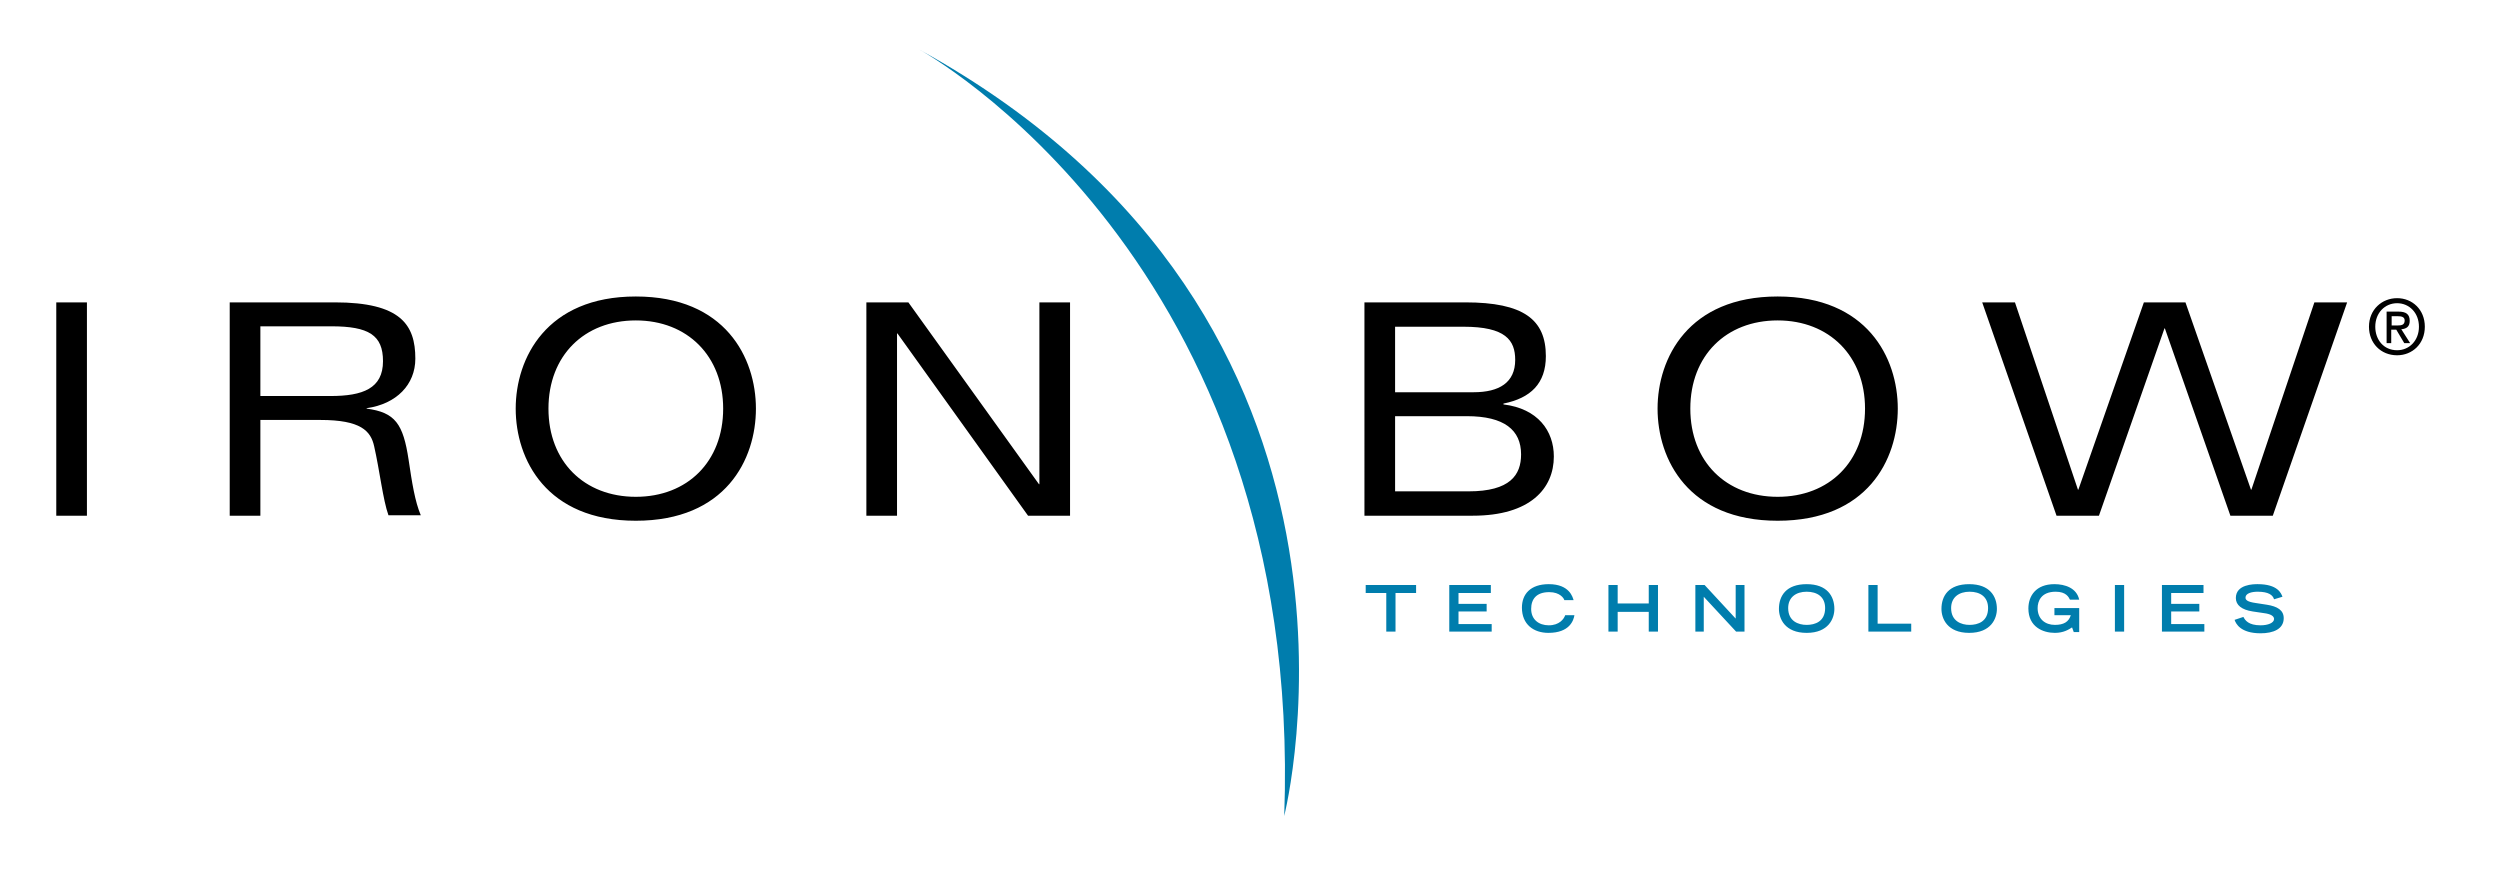 <svg xmlns="http://www.w3.org/2000/svg" id="图层_1" x="0" y="0" version="1.1" viewBox="0 0 595.3 209.8" xml:space="preserve"><style>.st0{fill:#007dad}</style><path d="M13.4 72h7.3v50.8h-7.3zM151.4 70.6c21.3 0 28.6 14.6 28.6 26.7s-7.2 26.7-28.6 26.7c-21.3 0-28.6-14.6-28.6-26.7 0-12 7.3-26.7 28.6-26.7m0 47.7c12.3 0 20.8-8.4 20.8-21 0-12.5-8.5-21-20.8-21s-20.8 8.4-20.8 21 8.5 21 20.8 21M247.5 72h7.3v50.8h-10l-31.1-43.4h-.1v43.4h-7.3V72h10l31.1 43.3h.1zM324.9 72h24c13.9 0 19.2 4.1 19.2 12.8 0 6.5-3.6 10-10.1 11.3v.2c8.2 1 12 6.3 12 12.4 0 7.6-5.6 14.1-19.3 14.1h-25.8V72zm7.3 21.4h18.7c6.1 0 9.9-2.3 9.9-7.7 0-4.7-2.3-7.9-12.3-7.9h-16.3v15.6zm0 23.6h17.5c9.9 0 12.5-3.9 12.5-8.8 0-5.8-4-9.1-12.9-9.1h-17.1V117zM423.3 70.6c21.3 0 28.6 14.6 28.6 26.7s-7.2 26.7-28.6 26.7c-21.3 0-28.6-14.6-28.6-26.7 0-12 7.3-26.7 28.6-26.7m0 47.7c12.3 0 20.8-8.4 20.8-21 0-12.5-8.5-21-20.8-21s-20.8 8.4-20.8 21 8.5 21 20.8 21M551.1 72h7.8l-17.7 50.8h-10.1l-15.6-44.6h-.1l-15.6 44.6h-10.1L472 72h7.8l15 44.6h.1L510.5 72h9.9l15.6 44.6h.1z"/><path d="M218.9 11.8s91.7 49.8 86.9 182.5c0-.2 30.3-118-86.9-182.5" class="st0"/><path d="M62 122.8h-7.3V72h25c15.7 0 19.2 5.3 19.2 13.4 0 6.2-4.5 10.8-11.6 11.8v.1c6.8.9 8.7 3.6 10 12.2.8 5.4 1.5 9.9 2.9 13.2h-7.7c-1.3-3.6-2.1-10.7-3.4-16.4-.8-3.7-3.2-6.3-12.8-6.3H62v22.8zm0-28.5h16.7c7.7 0 12.5-1.8 12.5-8.3 0-6.2-3.4-8.3-12.3-8.3H62v16.6z"/><path d="M330.1 141.2h-4.9v-1.9h12v1.9h-4.9v9.2h-2.2zM345.1 139.3h9.9v1.9h-7.7v2.6h6.7v1.8h-6.7v3h7.9v1.8h-10.1zM374.9 146.5c-.2 1.2-1.1 4.2-6.2 4.2-3.5 0-6.3-2-6.3-6 0-3.2 2-5.6 6.4-5.6 5 0 5.7 3.2 5.9 3.8h-2.2c-.1-.4-1-1.9-3.6-1.9-3.1 0-4.3 1.7-4.3 4 0 2.5 1.8 3.9 4.2 3.9 2.5 0 3.6-1.5 3.9-2.4h2.2zM383 139.3h2.2v4.4h7.4v-4.4h2.2v11.1h-2.2v-4.7h-7.4v4.7H383zM403.7 139.3h2.2l7.4 8v-8h2.1v11.1h-2l-7.7-8.3v8.3h-2zM430.2 139.1c4.9 0 6.6 2.9 6.6 5.9 0 2.3-1.4 5.7-6.6 5.7-5.2 0-6.6-3.4-6.6-5.7 0-3.1 1.7-5.9 6.6-5.9m4.4 5.7c0-2.7-1.9-3.9-4.4-3.9-2.5 0-4.4 1.3-4.4 3.9 0 3.1 2.4 4 4.4 4s4.4-.8 4.4-4M444.9 139.3h2.2v9.2h8v1.9h-10.2zM468.9 139.1c4.9 0 6.6 2.9 6.6 5.9 0 2.3-1.4 5.7-6.6 5.7-5.2 0-6.6-3.4-6.6-5.7 0-3.1 1.7-5.9 6.6-5.9m4.5 5.7c0-2.7-1.9-3.9-4.4-3.9-2.5 0-4.4 1.3-4.4 3.9 0 3.1 2.4 4 4.4 4 2 0 4.4-.8 4.4-4M495.1 144.7v5.8h-1.3l-.4-1.1c-.8.5-2 1.3-4.1 1.3-2.8 0-6.3-1.4-6.3-5.8 0-3 1.8-5.8 6.2-5.8 2.5 0 5.3.9 5.9 3.7h-2.2c-.3-.6-.9-1.9-3.4-1.9-3.5 0-4.3 2.3-4.3 3.9 0 2.6 1.8 4 4.1 4 2.1 0 3.3-.7 3.8-2.3h-3.9v-1.7h5.9zM503.6 139.3h2.2v11.1h-2.2zM514.8 139.3h9.9v1.9H517v2.6h6.7v1.8H517v3h7.9v1.8h-10.1zM541.5 142.7c-.3-1-1.3-1.8-3.9-1.8-1.5 0-2.9.4-2.9 1.4 0 .5.3 1 2.5 1.3l2.6.4c2.5.4 4 1.3 4 3.2 0 2.6-2.5 3.6-5.5 3.6-4.8 0-5.9-2.3-6.2-3.2l2.1-.7c.4.8 1.2 2 4.1 2 1.8 0 3.2-.6 3.2-1.5 0-.7-.8-1.2-2.4-1.4l-2.7-.4c-2.6-.4-4-1.5-4-3.2 0-3.3 4.3-3.3 5.2-3.3 4.8 0 5.6 2.2 5.9 3l-2 .6z" class="st0"/><path d="M570.8 84.6c-3.9 0-6.7-2.9-6.7-6.8 0-4.1 3.1-6.8 6.7-6.8s6.6 2.7 6.6 6.8-3 6.8-6.6 6.8m0-12.4c-2.9 0-5.2 2.3-5.2 5.6 0 3.1 2 5.6 5.2 5.6 2.9 0 5.2-2.3 5.2-5.6s-2.3-5.6-5.2-5.6m-1.3 9.5h-1.2v-7.5h2.8c1.8 0 2.7.6 2.7 2.2 0 1.4-.8 1.9-2 2l2.1 3.3h-1.4l-1.9-3.2h-1.2v3.2zm1.4-4.2c.9 0 1.7-.1 1.7-1.2 0-.9-.9-1-1.6-1h-1.5v2.2h1.4z"/></svg>